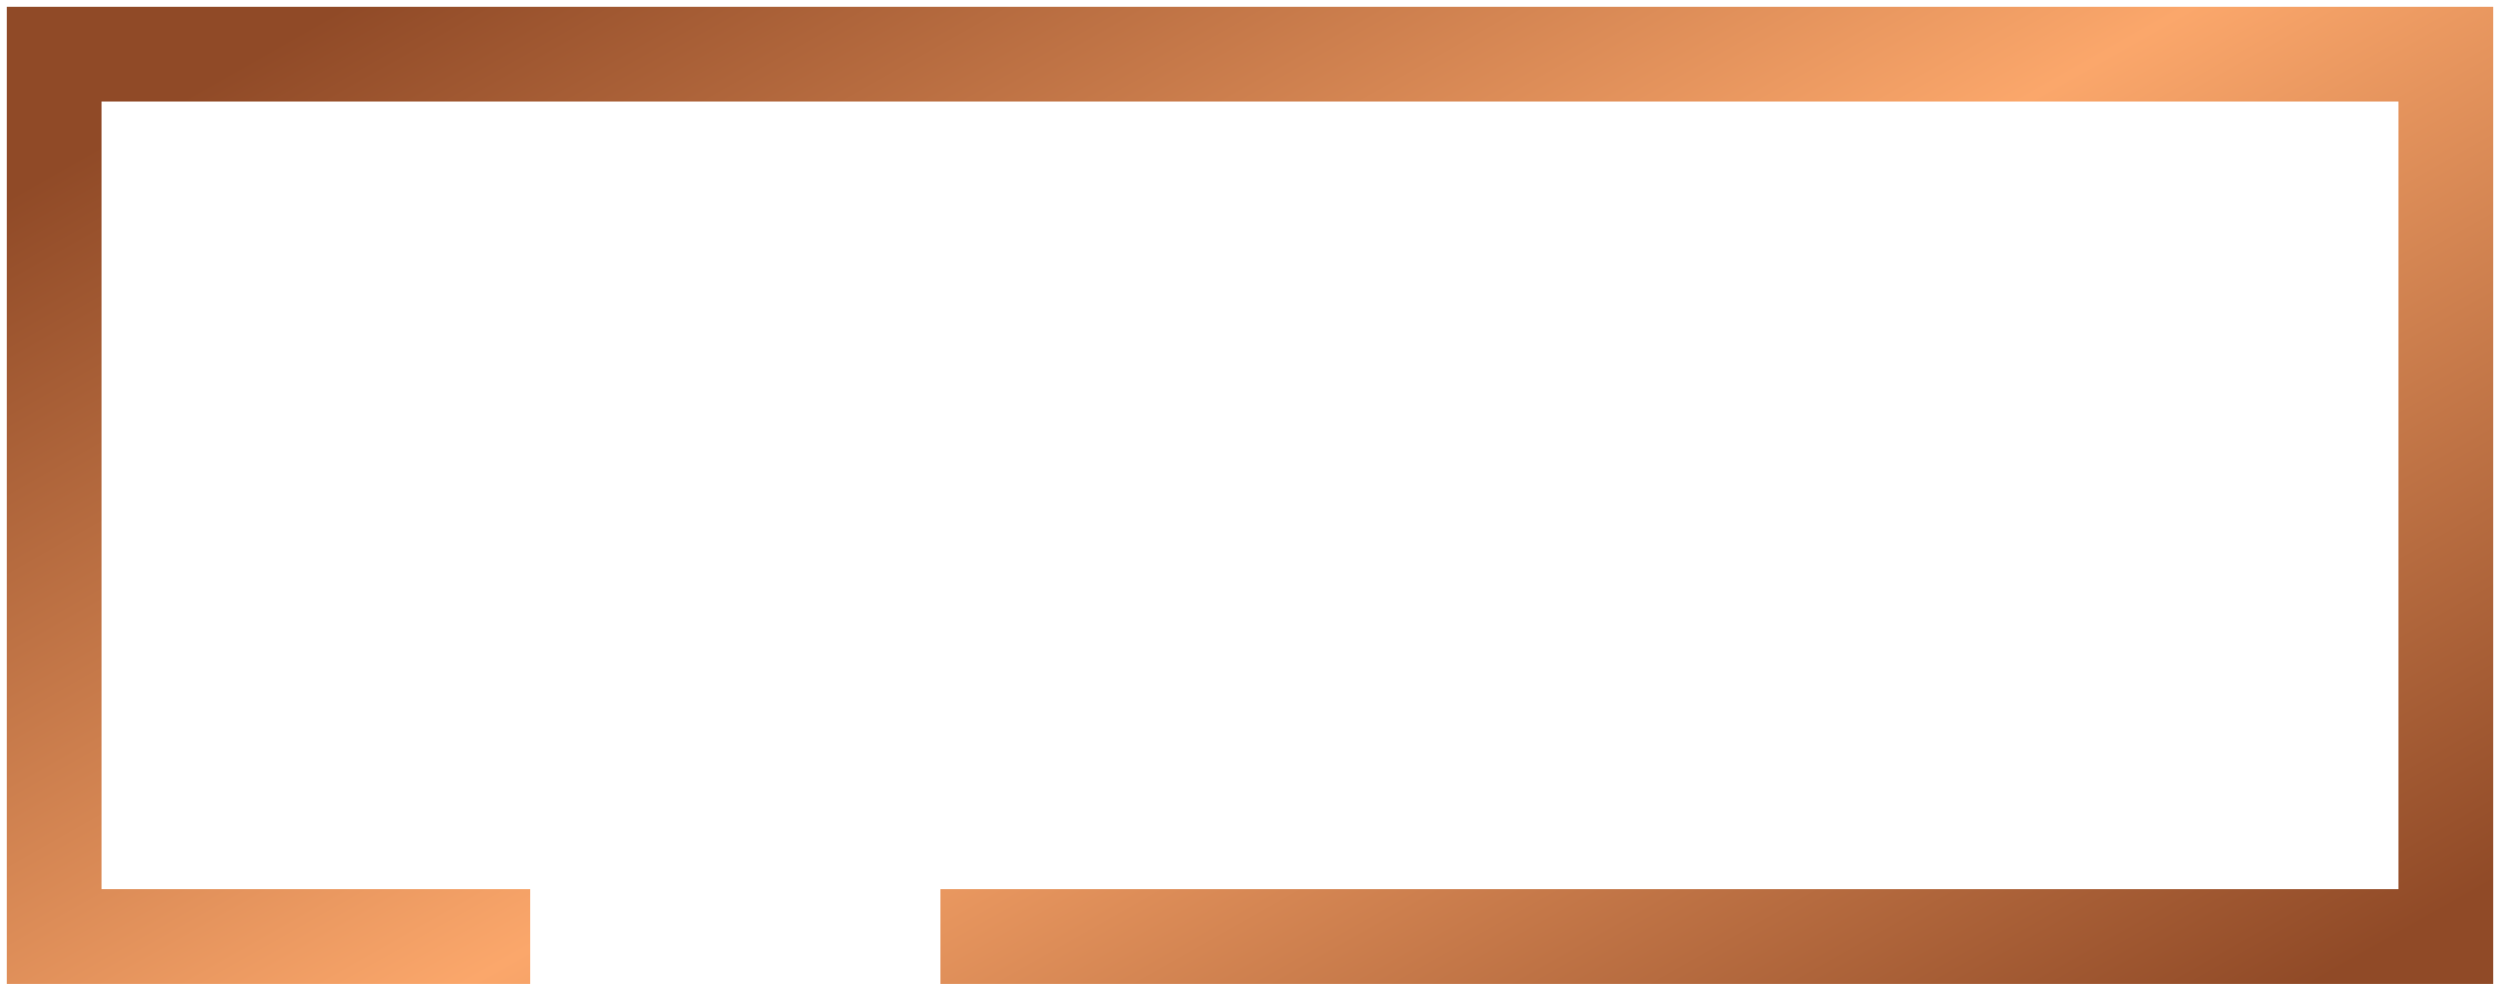 <svg width="323" height="128" viewBox="0 0 323 128" fill="none" xmlns="http://www.w3.org/2000/svg">
<path d="M121.5 121H316C316 94.775 316 7 316 7H7V100.229V121H19.5H40H59.5H68.5" stroke="url(#paint0_linear_918_177)" stroke-width="12.244"/>
<defs>
<linearGradient id="paint0_linear_918_177" x1="33.453" y1="7" x2="149.637" y2="211.909" gradientUnits="userSpaceOnUse">
<stop stop-color="#904A27"/>
<stop offset="0.5" stop-color="#FBA76B"/>
<stop offset="1" stop-color="#904A27"/>
</linearGradient>
</defs>
</svg>
